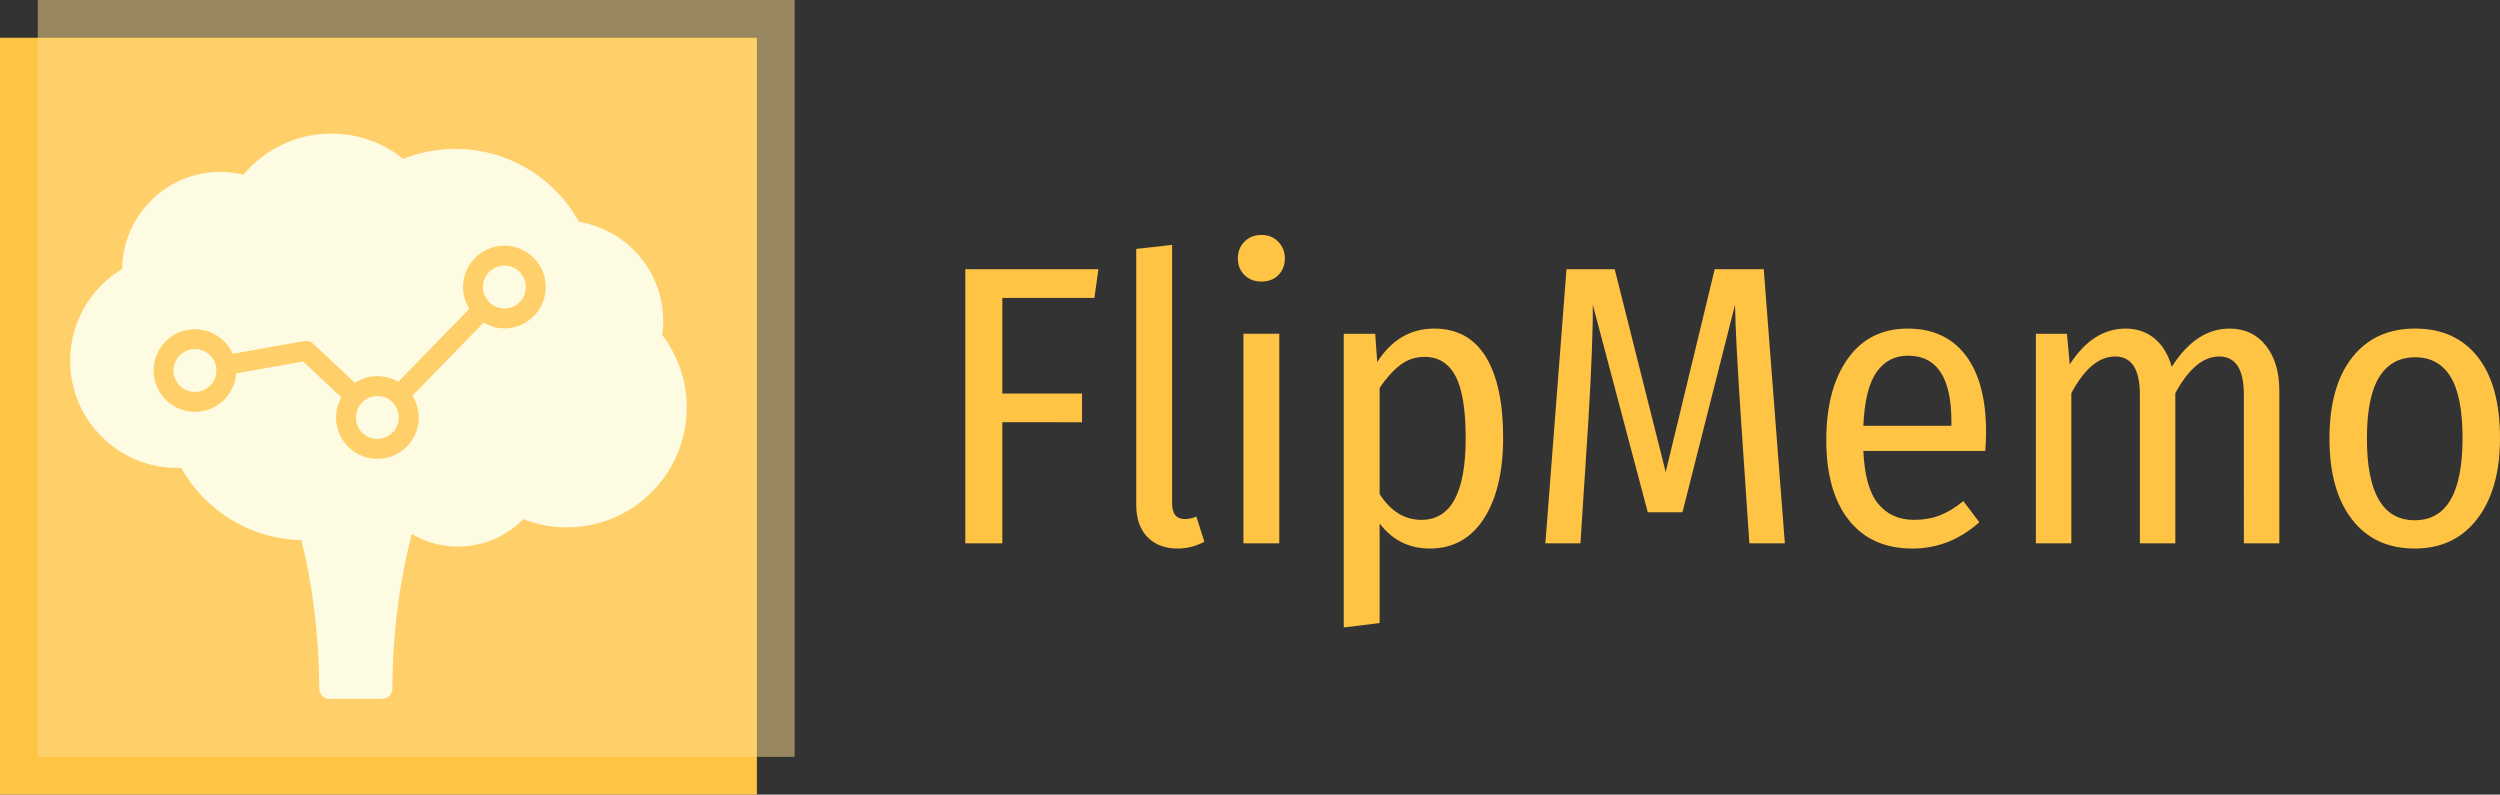 <?xml version="1.0" encoding="UTF-8" standalone="no"?>
<svg
   version="1.1"
   viewBox="0 0 401.971 127.761"
   matcher="0.885"
   id="svg3306"
   sodipodi:docname="flipmemo-logo.svg"
   width="401.971"
   height="127.761"
   inkscape:export-filename="../adfb6902/logo1.svg"
   inkscape:export-xdpi="96"
   inkscape:export-ydpi="96"
   inkscape:version="1.2.2 (732a01da63, 2022-12-09, custom)"
   xmlns:inkscape="http://www.inkscape.org/namespaces/inkscape"
   xmlns:sodipodi="http://sodipodi.sourceforge.net/DTD/sodipodi-0.dtd"
   xmlns="http://www.w3.org/2000/svg"
   xmlns:svg="http://www.w3.org/2000/svg">
  <rect x="0" y="0" width="401.971" height="127.761" fill="#333333" stroke="none"/>
  <defs
     id="defs3310" />
  <sodipodi:namedview
     id="namedview3308"
     pagecolor="#ffffff"
     bordercolor="#000000"
     borderopacity="0.25"
     inkscape:showpageshadow="2"
     inkscape:pageopacity="0.0"
     inkscape:pagecheckerboard="0"
     inkscape:deskcolor="#d1d1d1"
     showgrid="false"
     inkscape:zoom="2.046875"
     inkscape:cx="-63.51145"
     inkscape:cy="88.671756"
     inkscape:window-width="5050"
     inkscape:window-height="1376"
     inkscape:window-x="70"
     inkscape:window-y="27"
     inkscape:window-maximized="1"
     inkscape:current-layer="svg3306" />
  <g
     id="g3712"
     style="display:inline"
     transform="translate(-6.072)">
    <g
       id="g3283"
       style="display:inline"
       transform="scale(0.624)">
      <svg
         viewBox="0 0 214.489 214.489"
         height="214.489"
         width="214.489"
         version="1.1"
         id="svg3281"
         style="display:inline">
        <g
           id="g3253"
           style="display:inline">
          <svg
             version="1.1"
             id="svg3251"
             width="100%"
             height="100%"
             inkscape:label="svg3251"
             style="display:inline" />
        </g>
        <g
           id="icon-0"
           style="display:inline">
          <svg
             viewBox="0 0 214.489 214.489"
             height="214.489"
             width="214.489"
             version="1.1"
             id="svg3278"
             style="display:inline">
            <g
               id="g3259"
               style="display:inline">
              <rect
                 width="195.026"
                 height="195.026"
                 x="9.731"
                 y="9.731"
                 fill="#f7d65a"
                 data-fill-palette-color="accent"
                 id="rect3255"
                 style="fill:#ffc444;fill-opacity:1" />
              <rect
                 width="195.026"
                 height="195.026"
                 x="19.463"
                 y="-5.3290705e-15"
                 fill="#f7d65a"
                 opacity="0.5"
                 data-fill-palette-color="accent"
                 id="rect3257"
                 style="fill:#ffdc8f;fill-opacity:1" />
            </g>
            <g
               transform="translate(27.804,34.416)"
               id="g3276"
               style="display:inline">
              <svg
                 viewBox="0 0 158.88 145.657"
                 height="145.657"
                 width="158.88"
                 version="1.1"
                 id="svg3274"
                 style="display:inline">
                <g
                   id="g3272"
                   style="display:inline">
                  <svg
                     version="1.1"
                     x="0"
                     y="0"
                     viewBox="7.977 11.475 84.046 77.051"
                     enable-background="new 0 0 100 100"
                     xml:space="preserve"
                     height="145.657"
                     width="158.88"
                     class="icon-y-0"
                     data-fill-palette-color="quaternary"
                     id="y-0"
                     style="display:inline"><g
                       fill="#fdfbe2"
                       data-fill-palette-color="quaternary"
                       id="g3269"><path
                         d="m 25.721,40.943 c -0.242,-0.062 -0.488,-0.094 -0.733,-0.094 -1.333,0 -2.496,0.903 -2.83,2.196 -0.4,1.56 0.543,3.157 2.104,3.56 1.551,0.402 3.167,-0.571 3.562,-2.102 0.402,-1.561 -0.542,-3.159 -2.103,-3.56 z"
                         fill="#fdfbe2"
                         data-fill-palette-color="quaternary"
                         id="path3261" /><path
                         d="m 67.898,29.559 c -0.241,-0.062 -0.487,-0.094 -0.731,-0.094 -1.332,0 -2.494,0.904 -2.827,2.198 -0.195,0.757 -0.083,1.544 0.313,2.216 0.397,0.672 1.032,1.148 1.788,1.342 1.566,0.408 3.167,-0.568 3.562,-2.1 0.194,-0.756 0.083,-1.543 -0.314,-2.216 -0.398,-0.673 -1.034,-1.152 -1.791,-1.346 z"
                         fill="#fdfbe2"
                         data-fill-palette-color="quaternary"
                         id="path3263" /><path
                         d="m 50.584,47.346 c -0.24,-0.062 -0.486,-0.093 -0.731,-0.093 -1.332,0 -2.494,0.903 -2.827,2.196 -0.196,0.757 -0.084,1.544 0.312,2.217 0.396,0.673 1.032,1.149 1.787,1.344 1.563,0.401 3.166,-0.571 3.56,-2.1 0.402,-1.564 -0.54,-3.161 -2.101,-3.564 z"
                         fill="#fdfbe2"
                         data-fill-palette-color="quaternary"
                         id="path3265" /><path
                         d="m 88.678,38.92 c 0.084,-0.613 0.143,-1.234 0.143,-1.871 0,-6.816 -4.968,-12.46 -11.476,-13.543 -3.297,-5.928 -9.617,-9.943 -16.88,-9.943 -2.505,0 -4.891,0.492 -7.086,1.36 -2.682,-2.153 -6.08,-3.448 -9.785,-3.448 -4.819,0 -9.125,2.18 -11.997,5.604 -1.009,-0.242 -2.056,-0.385 -3.138,-0.385 -7.344,0 -13.301,5.911 -13.388,13.235 -4.245,2.557 -7.094,7.196 -7.094,12.513 0,8.069 6.544,14.612 14.615,14.612 0.171,0 0.337,-0.02 0.507,-0.025 3.237,5.773 9.35,9.704 16.4,9.864 1.442,5.739 2.426,12.88 2.426,20.209 0,0.786 0.64,1.424 1.427,1.424 h 7.131 c 0.787,0 1.427,-0.638 1.427,-1.424 0,-7.687 1.082,-15.162 2.641,-21.035 1.849,1.076 3.99,1.703 6.282,1.703 3.494,0 6.649,-1.432 8.921,-3.737 1.837,0.715 3.827,1.121 5.917,1.121 9.031,0 16.352,-7.32 16.352,-16.352 -10e-4,-3.718 -1.255,-7.135 -3.345,-9.882 z m -16.05,-5.123 c -0.641,2.491 -2.882,4.23 -5.45,4.23 -0.475,0 -0.95,-0.061 -1.413,-0.181 -0.509,-0.13 -0.976,-0.35 -1.418,-0.606 l -9.71,9.972 c 0.781,1.262 1.072,2.826 0.673,4.374 -0.641,2.489 -2.882,4.229 -5.45,4.229 -0.474,0 -0.949,-0.061 -1.411,-0.18 -1.455,-0.374 -2.68,-1.294 -3.445,-2.591 -0.765,-1.297 -0.979,-2.814 -0.603,-4.272 0.123,-0.478 0.321,-0.917 0.553,-1.333 l -5.218,-4.896 -9.125,1.614 c -0.023,0.34 -0.073,0.682 -0.161,1.023 -0.644,2.491 -2.886,4.23 -5.454,4.23 -0.474,0 -0.949,-0.061 -1.411,-0.18 -3.006,-0.775 -4.824,-3.853 -4.052,-6.86 0.644,-2.492 2.887,-4.231 5.456,-4.231 0.473,0 0.947,0.06 1.409,0.179 1.729,0.444 3.062,1.653 3.738,3.17 l 9.795,-1.733 c 0.421,-0.077 0.853,0.054 1.164,0.346 l 5.711,5.359 c 0.888,-0.575 1.931,-0.918 3.047,-0.918 0.473,0 0.947,0.06 1.408,0.179 0.518,0.133 0.996,0.339 1.436,0.597 l 9.697,-9.958 c -0.021,-0.036 -0.052,-0.065 -0.073,-0.101 -0.767,-1.296 -0.981,-2.813 -0.605,-4.271 0.64,-2.492 2.882,-4.233 5.452,-4.233 0.473,0 0.947,0.061 1.408,0.18 1.458,0.375 2.683,1.296 3.448,2.594 0.765,1.295 0.979,2.811 0.604,4.268 z"
                         fill="#fdfbe2"
                         data-fill-palette-color="quaternary"
                         id="path3267" /></g></svg>
                </g>
              </svg>
            </g>
          </svg>
        </g>
      </svg>
    </g>
    <path
       d="m 167.238,87.366 h -5.958 V 43.287 h 21.399 l -0.641,4.613 H 167.238 V 63.277 h 12.814 v 4.613 H 167.238 Z m 28.19,0.833 q -3.075,0 -4.869,-1.858 -1.794,-1.858 -1.794,-5.189 v 0 -41.132 l 5.766,-0.641 v 41.58 q 0,2.499 2.05,2.499 v 0 q 0.833,0 1.858,-0.384 v 0 l 1.281,4.036 q -2.05,1.089 -4.293,1.089 z m 10.571,-34.533 h 5.766 v 33.7 h -5.766 z m 2.883,-15.889 q 1.666,0 2.716,1.089 1.064,1.089 1.064,2.691 v 0 q 0,1.602 -1.025,2.652 -1.025,1.064 -2.755,1.064 v 0 q -1.666,0 -2.729,-1.064 -1.051,-1.051 -1.051,-2.652 v 0 q 0,-1.602 1.051,-2.691 1.064,-1.089 2.729,-1.089 z m 27.793,15.056 q 5.51,0 8.303,4.549 2.781,4.549 2.781,13.006 v 0 q 0,8.201 -3.101,13.006 -3.114,4.805 -8.688,4.805 v 0 q -4.997,0 -8.073,-4.036 v 0 16.017 l -5.766,0.705 V 53.666 h 5.061 l 0.32,4.549 q 3.46,-5.382 9.162,-5.382 z m -2.05,30.753 q 7.112,0 7.112,-13.134 v 0 q 0,-6.855 -1.627,-9.969 -1.64,-3.101 -4.972,-3.101 v 0 q -2.242,0 -3.972,1.345 -1.73,1.345 -3.267,3.652 v 0 17.042 q 2.627,4.164 6.727,4.164 z m 55.034,-40.299 3.396,44.079 H 287.352 L 286.007,67.441 Q 285.11,54.051 285.046,48.989 v 0 l -8.457,33.379 H 271.015 L 262.173,48.989 q 0.064,5.574 -0.705,18.58 v 0 l -1.281,19.797 h -5.638 l 3.396,-44.079 h 7.752 l 8.201,32.611 7.88,-32.611 z m 35.75,26.204 q 0,1.345 -0.128,3.011 v 0 h -19.605 q 0.256,5.894 2.371,8.483 2.114,2.601 5.766,2.601 v 0 q 2.306,0 4.126,-0.705 1.832,-0.705 3.818,-2.306 v 0 l 2.563,3.396 q -4.741,4.228 -10.763,4.228 v 0 q -6.599,0 -10.225,-4.587 -3.613,-4.574 -3.613,-12.839 v 0 q 0,-8.265 3.46,-13.108 3.46,-4.831 9.61,-4.831 v 0 q 6.086,0 9.354,4.318 3.267,4.331 3.267,12.339 z M 319.834,68.466 V 67.761 q 0,-10.571 -6.983,-10.571 v 0 q -3.203,0 -5.061,2.652 -1.858,2.665 -2.114,8.624 v 0 z m 44.719,-15.633 q 3.652,0 5.83,2.716 2.178,2.729 2.178,7.278 v 0 24.538 h -5.702 V 63.469 q 0,-6.151 -3.972,-6.151 v 0 q -3.844,0 -7.047,5.894 v 0 24.154 H 350.139 V 63.469 q 0,-6.151 -3.972,-6.151 v 0 q -3.908,0 -7.047,5.894 v 0 24.154 h -5.702 V 53.666 h 4.997 l 0.448,4.933 q 3.716,-5.766 8.969,-5.766 v 0 q 2.755,0 4.677,1.602 1.922,1.602 2.755,4.549 v 0 q 3.908,-6.151 9.29,-6.151 z m 29.843,0 q 6.471,0 10.059,4.549 3.588,4.549 3.588,13.07 v 0 q 0,8.201 -3.652,12.967 -3.652,4.779 -10.059,4.779 v 0 q -6.471,0 -10.084,-4.677 -3.626,-4.677 -3.626,-13.006 v 0 q 0,-8.393 3.652,-13.044 3.652,-4.639 10.123,-4.639 z m 0,4.613 q -3.78,0 -5.766,3.165 -1.986,3.178 -1.986,9.905 v 0 q 0,13.134 7.688,13.134 v 0 q 7.688,0 7.688,-13.198 v 0 q 0,-6.727 -1.922,-9.866 -1.922,-3.139 -5.702,-3.139 z"
       opacity="1"
       fill="#ceb700"
       class="wordmark-text-0"
       data-fill-palette-color="primary"
       id="text-0-3"
       style="display:inline;fill:#ffc444;fill-opacity:1;stroke-width:1.281" />
  </g>
</svg>

